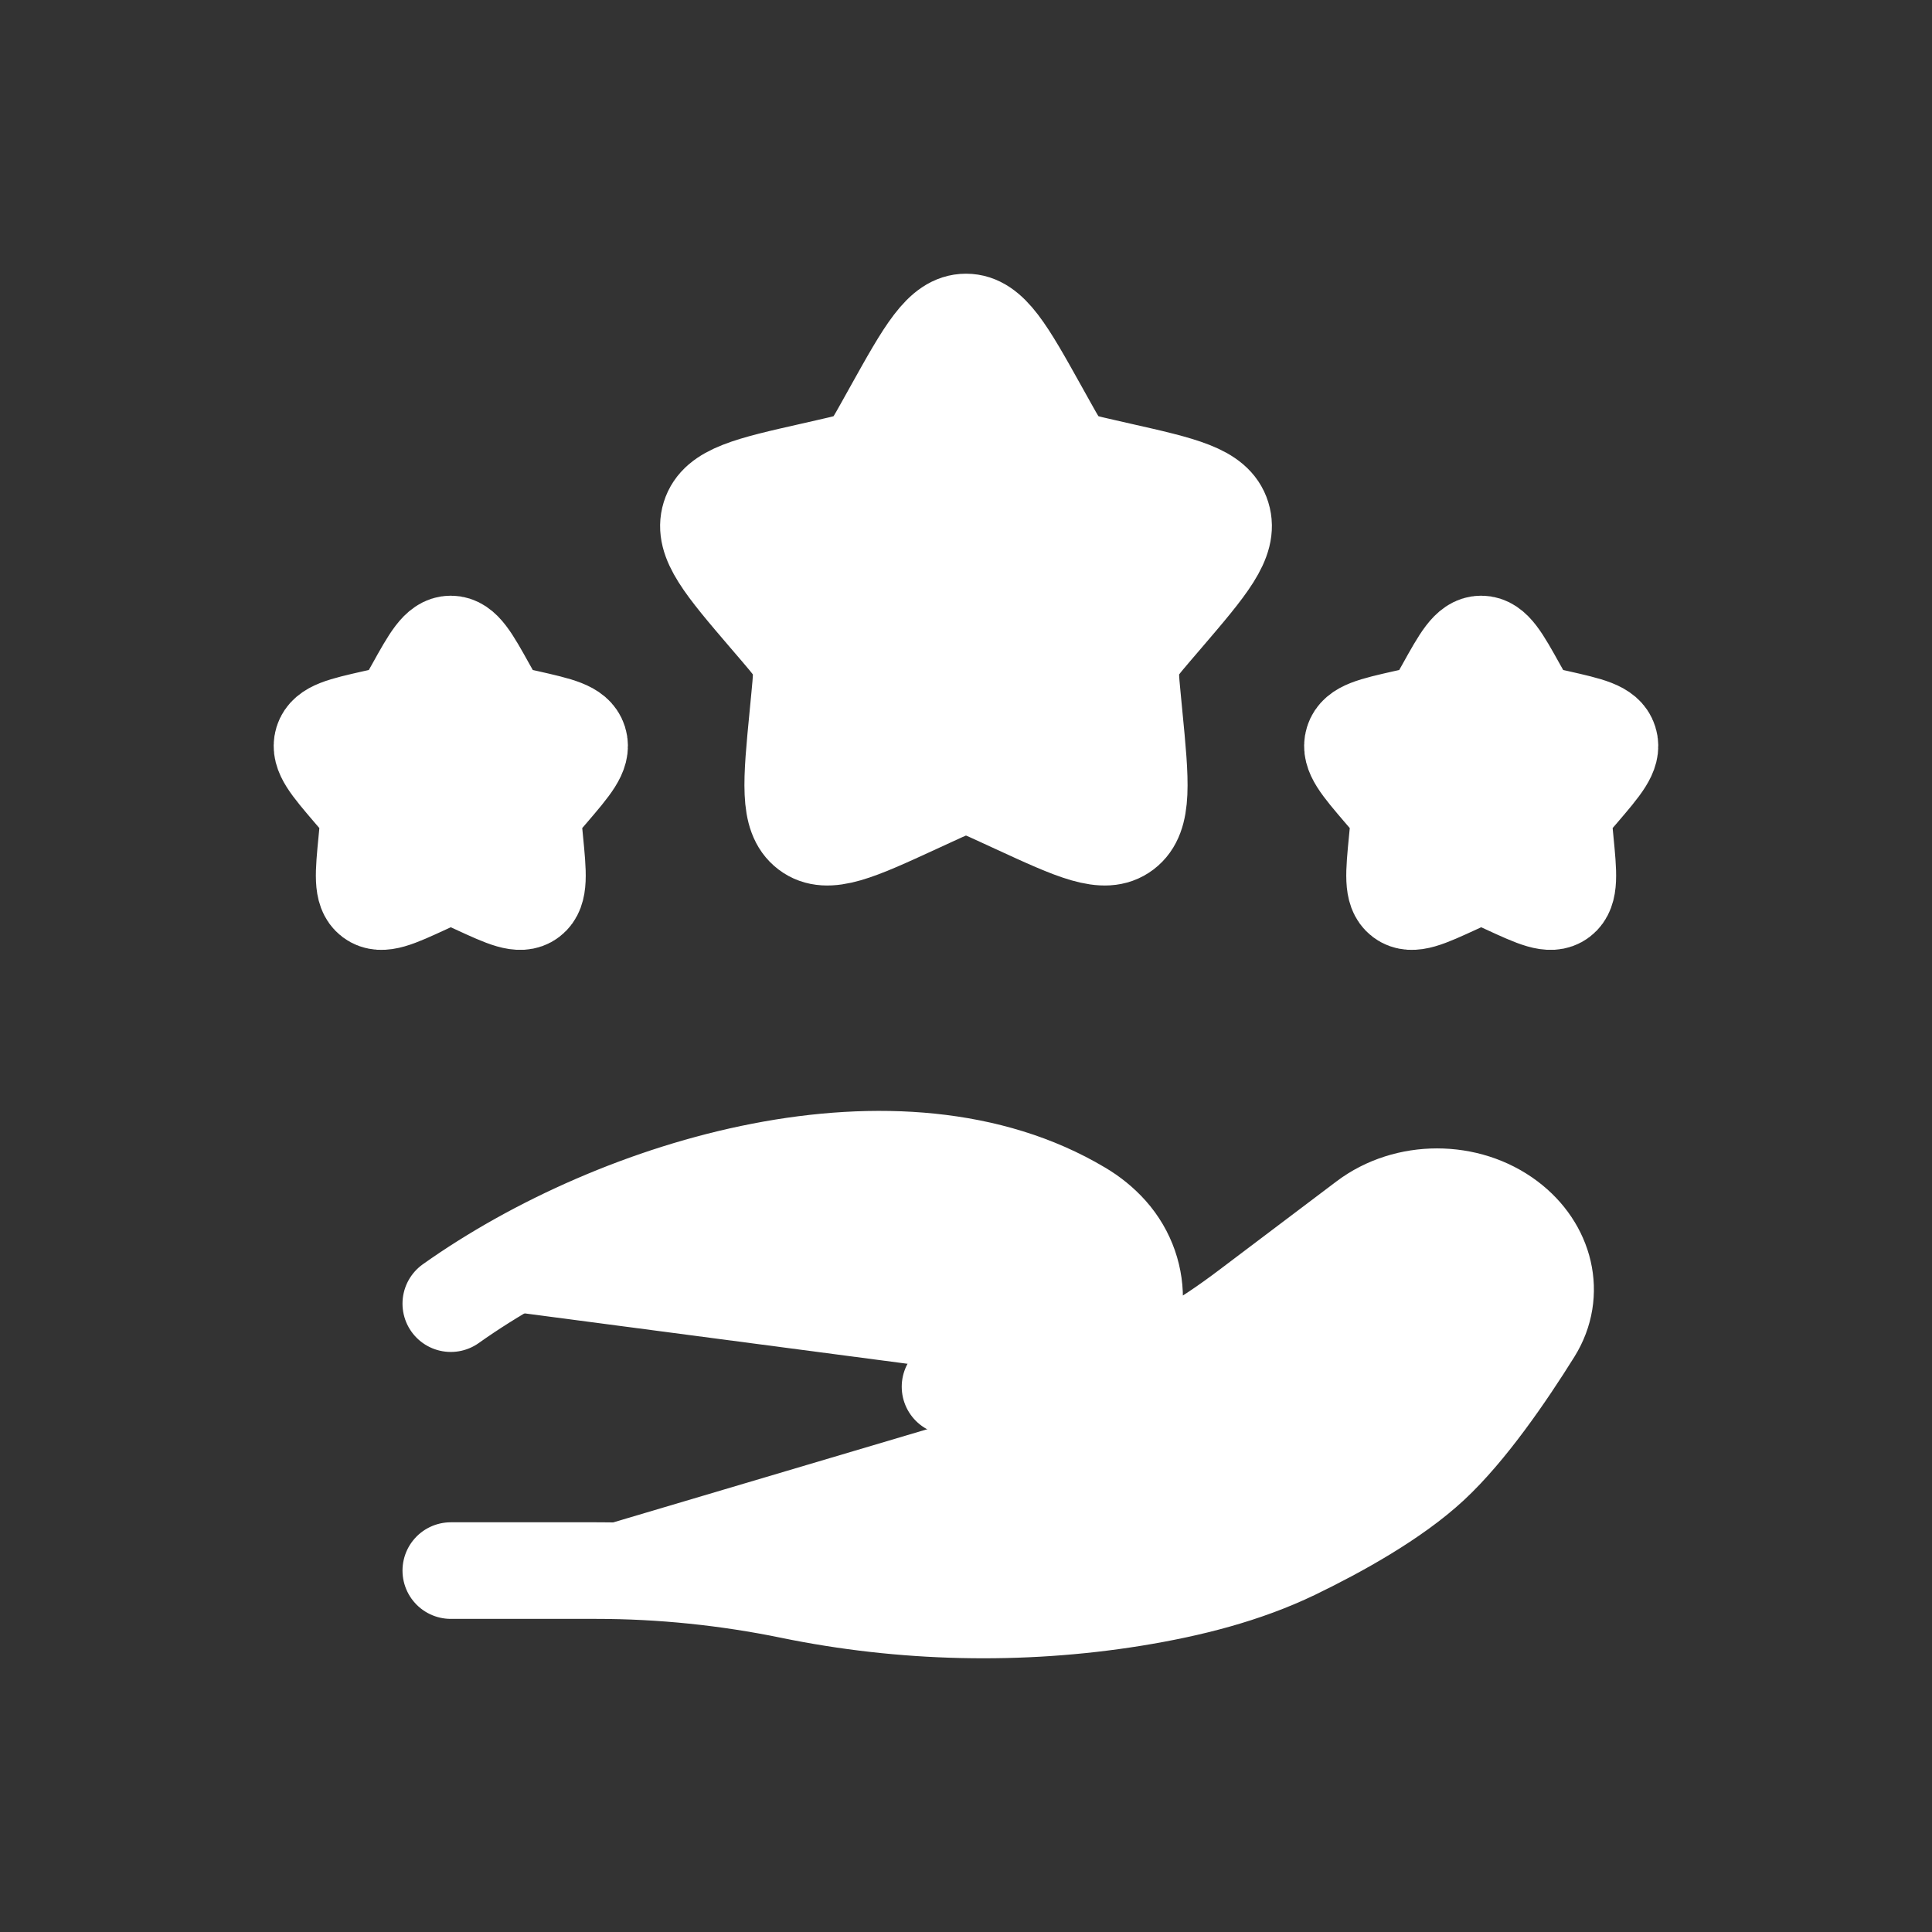 <svg width="30" height="30" viewBox="0 0 30 30" fill="white" xmlns="http://www.w3.org/2000/svg">
<rect x="0" y="0" width="30" height="30" fill="#333333" stroke="none"/>
<path d="M13.861 6.363C14.368 5.454 14.621 5 15 5C15.379 5 15.632 5.454 16.139 6.363L16.27 6.598C16.414 6.857 16.486 6.986 16.598 7.071C16.71 7.156 16.85 7.188 17.13 7.251L17.384 7.309C18.368 7.531 18.86 7.643 18.977 8.019C19.094 8.395 18.759 8.788 18.088 9.572L17.914 9.775C17.724 9.998 17.628 10.109 17.586 10.247C17.543 10.385 17.557 10.534 17.586 10.831L17.612 11.102C17.714 12.148 17.764 12.671 17.458 12.904C17.151 13.137 16.691 12.925 15.77 12.501L15.531 12.391C15.27 12.27 15.139 12.21 15 12.21C14.861 12.21 14.73 12.27 14.469 12.391L14.23 12.501C13.309 12.925 12.848 13.137 12.542 12.904C12.236 12.671 12.286 12.148 12.388 11.102L12.414 10.831C12.443 10.534 12.457 10.385 12.414 10.247C12.371 10.109 12.276 9.998 12.086 9.775L11.912 9.572C11.241 8.788 10.906 8.395 11.023 8.019C11.14 7.643 11.632 7.531 12.616 7.309L12.87 7.251C13.15 7.188 13.29 7.156 13.402 7.071C13.514 6.986 13.586 6.857 13.73 6.598L13.861 6.363Z" stroke="white" stroke-width="1.5"/>
<path d="M22.431 10.682C22.684 10.227 22.811 10 23 10C23.189 10 23.316 10.227 23.569 10.682L23.635 10.799C23.707 10.928 23.743 10.993 23.799 11.036C23.855 11.078 23.925 11.094 24.065 11.126L24.192 11.154C24.684 11.266 24.93 11.321 24.988 11.509C25.047 11.698 24.879 11.894 24.544 12.286L24.457 12.387C24.362 12.499 24.314 12.555 24.293 12.623C24.271 12.693 24.279 12.767 24.293 12.915L24.306 13.051C24.357 13.574 24.382 13.836 24.229 13.952C24.076 14.068 23.846 13.962 23.385 13.75L23.266 13.695C23.135 13.635 23.069 13.605 23 13.605C22.931 13.605 22.865 13.635 22.734 13.695L22.615 13.75C22.154 13.962 21.924 14.068 21.771 13.952C21.618 13.836 21.643 13.574 21.694 13.051L21.707 12.915C21.721 12.767 21.729 12.693 21.707 12.623C21.686 12.555 21.638 12.499 21.543 12.387L21.456 12.286C21.121 11.894 20.953 11.698 21.012 11.509C21.07 11.321 21.316 11.266 21.808 11.154L21.935 11.126C22.075 11.094 22.145 11.078 22.201 11.036C22.257 10.993 22.293 10.928 22.365 10.799L22.431 10.682Z" stroke="white" stroke-width="1.5"/>
<path d="M6.431 10.682C6.684 10.227 6.811 10 7 10C7.189 10 7.316 10.227 7.569 10.682L7.635 10.799C7.707 10.928 7.743 10.993 7.799 11.036C7.855 11.078 7.925 11.094 8.065 11.126L8.192 11.154C8.684 11.266 8.93 11.321 8.989 11.509C9.047 11.698 8.879 11.894 8.544 12.286L8.457 12.387C8.362 12.499 8.314 12.555 8.293 12.623C8.271 12.693 8.279 12.767 8.293 12.915L8.306 13.051C8.357 13.574 8.382 13.836 8.229 13.952C8.076 14.068 7.845 13.962 7.385 13.75L7.266 13.695C7.135 13.635 7.069 13.605 7 13.605C6.931 13.605 6.865 13.635 6.734 13.695L6.615 13.75C6.155 13.962 5.924 14.068 5.771 13.952C5.618 13.836 5.643 13.574 5.694 13.051L5.707 12.915C5.721 12.767 5.729 12.693 5.707 12.623C5.686 12.555 5.638 12.499 5.543 12.387L5.456 12.286C5.121 11.894 4.953 11.698 5.011 11.509C5.07 11.321 5.316 11.266 5.808 11.154L5.935 11.126C6.075 11.094 6.145 11.078 6.201 11.036C6.257 10.993 6.293 10.928 6.365 10.799L6.431 10.682Z" stroke="white" stroke-width="1.5"/>
<path d="M7 24.388H9.26C10.271 24.388 11.293 24.494 12.276 24.696C14.017 25.055 15.849 25.098 17.607 24.814C18.474 24.673 19.326 24.459 20.098 24.087C20.794 23.75 21.647 23.277 22.22 22.746C22.792 22.216 23.388 21.349 23.811 20.671C24.174 20.089 23.998 19.376 23.424 18.943C22.787 18.462 21.842 18.462 21.205 18.943L19.397 20.308C18.697 20.837 17.932 21.325 17.021 21.47C16.911 21.487 16.796 21.503 16.676 21.517M16.676 21.517C16.64 21.521 16.604 21.525 16.567 21.529M16.676 21.517C16.822 21.486 16.967 21.396 17.103 21.277C17.746 20.716 17.787 19.77 17.229 19.143C17.099 18.998 16.948 18.876 16.779 18.776C13.982 17.107 9.629 18.378 7 20.243M16.676 21.517C16.64 21.525 16.603 21.529 16.567 21.529M16.567 21.529C16.043 21.583 15.431 21.597 14.752 21.533" stroke="white" stroke-width="1.5" stroke-linecap="round"/>
</svg>
